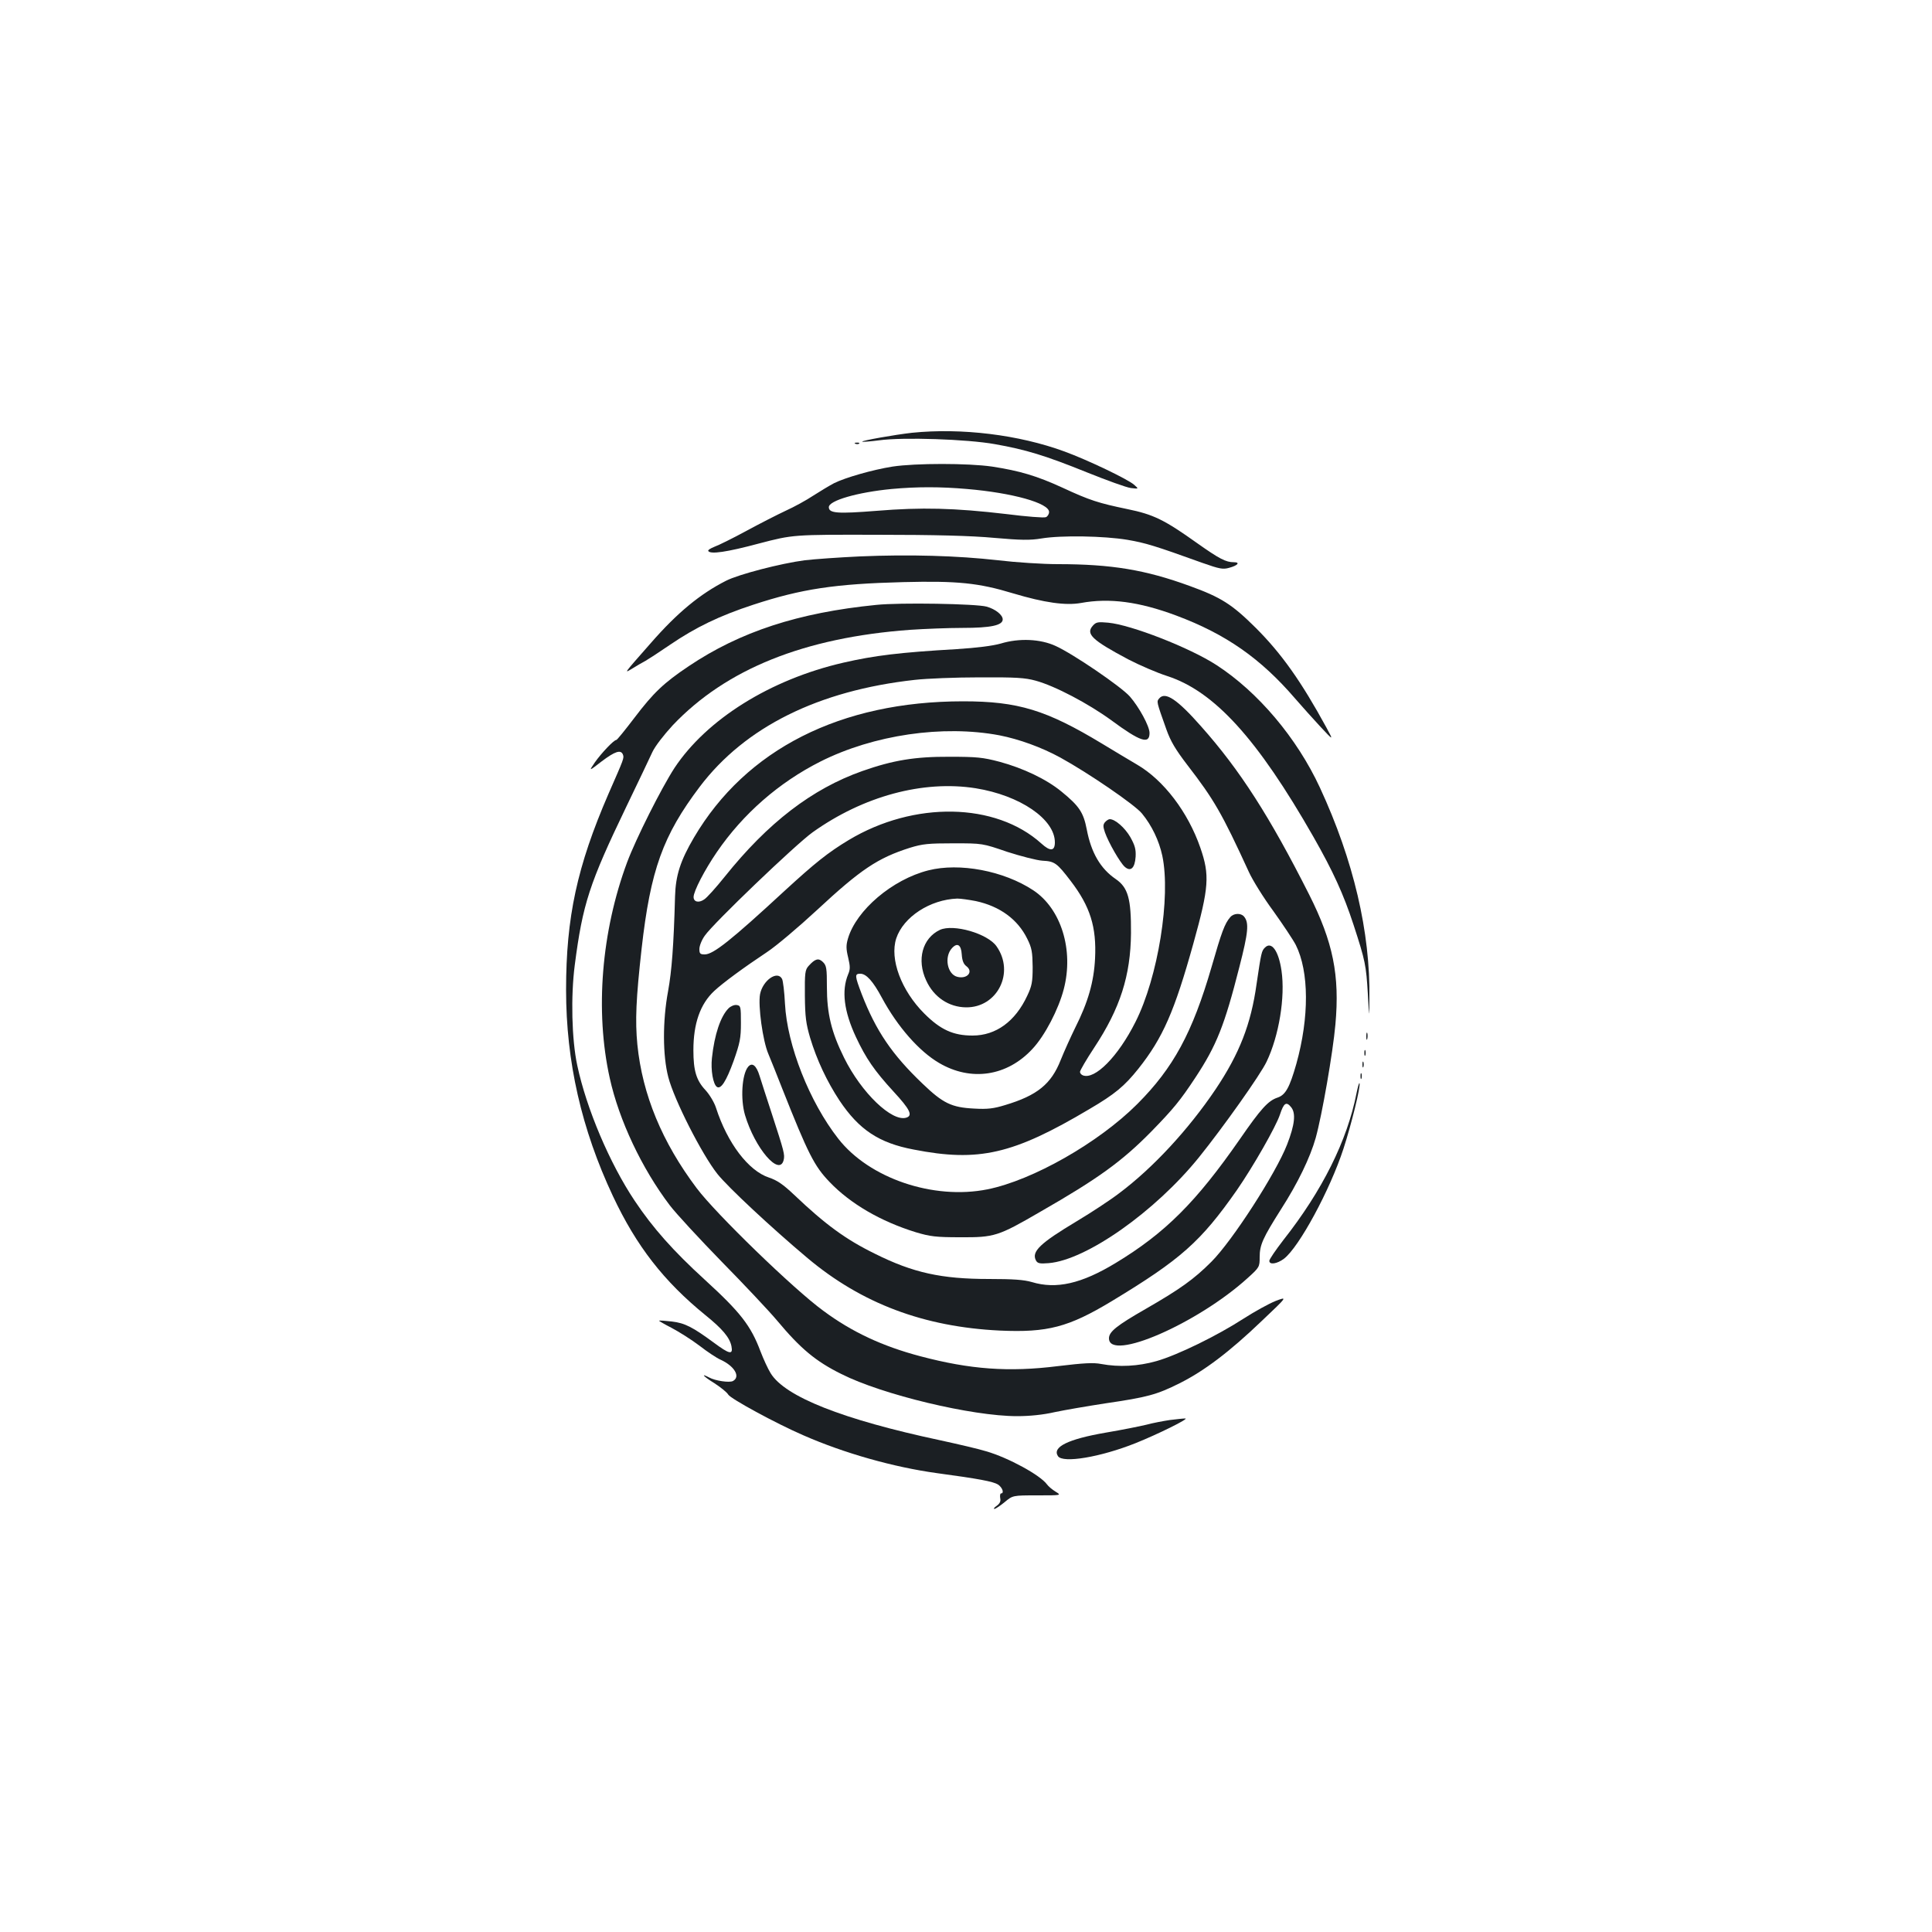 <?xml version="1.0" standalone="no"?>
<!DOCTYPE svg PUBLIC "-//W3C//DTD SVG 20010904//EN"
 "http://www.w3.org/TR/2001/REC-SVG-20010904/DTD/svg10.dtd">
<svg version="1.0" xmlns="http://www.w3.org/2000/svg"
 width="1000pt" height="1000pt" viewBox="0 0 1000 1000"
 preserveAspectRatio="xMidYMid meet">
<g transform="translate(0,1000) scale(0.1,-0.1)"
fill="#1b1f23" stroke="none">
<path d="M4721 7760 c-90 -10 -264 -41 -258 -46 2 -2 42 1 88 7 123 17 455 6
599 -20 159 -28 261 -59 476 -146 102 -41 204 -78 227 -81 42 -5 42 -5 17 17
-33 29 -240 128 -360 172 -237 87 -533 123 -789 97z"/>
<path d="M4428 7703 c7 -3 16 -2 19 1 4 3 -2 6 -13 5 -11 0 -14 -3 -6 -6z"/>
<path d="M4620 7585 c-102 -16 -245 -57 -303 -86 -23 -12 -71 -41 -107 -64
-36 -24 -100 -59 -142 -78 -43 -20 -135 -67 -205 -105 -70 -38 -145 -75 -165
-82 -20 -8 -35 -17 -32 -22 11 -18 95 -6 263 39 176 46 176 46 611 45 298 0
489 -5 606 -16 138 -12 185 -13 245 -3 102 17 324 13 444 -7 94 -16 143 -31
390 -120 88 -31 105 -34 137 -25 45 12 59 29 24 29 -41 0 -74 17 -190 99 -170
121 -225 148 -361 176 -149 31 -194 45 -336 111 -133 61 -221 87 -364 109
-123 18 -397 18 -515 0z m385 -116 c236 -20 425 -73 425 -119 0 -11 -8 -24
-17 -27 -9 -4 -100 3 -202 16 -272 32 -441 36 -673 17 -203 -16 -248 -13 -248
19 0 34 148 77 325 94 130 12 253 12 390 0z"/>
<path d="M4450 7120 c-107 -5 -235 -14 -285 -20 -123 -16 -343 -73 -407 -106
-134 -68 -252 -165 -389 -322 -146 -166 -141 -159 -94 -131 22 14 52 31 67 39
14 8 71 45 125 82 135 92 258 151 432 208 250 82 423 108 776 117 281 7 390
-4 568 -58 164 -49 273 -64 352 -50 147 27 300 7 493 -65 257 -96 437 -222
615 -429 33 -38 92 -104 130 -145 70 -75 70 -75 32 -5 -130 238 -231 381 -365
515 -123 122 -179 158 -342 217 -230 84 -406 113 -683 113 -77 0 -216 9 -309
20 -210 24 -460 31 -716 20z"/>
<path d="M4535 6869 c-403 -40 -705 -139 -970 -317 -130 -87 -183 -138 -281
-267 -48 -63 -90 -115 -94 -115 -13 0 -78 -69 -111 -116 -32 -47 -32 -47 35 5
69 52 99 62 110 36 7 -19 7 -18 -75 -205 -162 -374 -219 -638 -219 -1014 0
-371 80 -721 242 -1066 122 -260 264 -442 479 -617 88 -71 126 -116 135 -161
9 -46 -10 -42 -92 19 -109 80 -149 101 -217 109 -34 4 -64 6 -66 4 -1 -1 28
-18 65 -37 38 -20 103 -61 144 -92 41 -32 91 -65 110 -73 72 -33 104 -88 64
-110 -18 -10 -92 1 -123 18 -47 25 -31 6 26 -29 34 -22 66 -48 72 -59 11 -21
246 -149 389 -211 212 -93 467 -165 692 -196 215 -29 290 -43 316 -59 23 -16
33 -46 15 -46 -4 0 -6 -11 -4 -24 4 -17 -2 -28 -18 -40 -13 -9 -18 -16 -12
-16 6 0 30 16 53 35 42 35 42 35 168 35 127 0 127 0 96 19 -18 11 -38 28 -45
38 -35 48 -200 138 -314 171 -38 12 -146 37 -238 57 -507 108 -804 226 -878
347 -15 24 -38 75 -53 114 -50 133 -104 202 -289 371 -162 148 -268 267 -362
408 -129 193 -249 475 -297 700 -29 134 -34 359 -13 520 41 317 76 423 267
820 61 127 122 254 135 283 14 30 59 88 105 138 276 291 681 454 1228 494 74
5 197 10 273 10 144 0 207 13 207 44 0 23 -37 53 -83 66 -53 15 -450 22 -572
9z"/>
<path d="M5657 6762 c-39 -43 -5 -75 183 -175 58 -30 148 -69 201 -86 244 -79
467 -324 757 -832 102 -179 156 -297 208 -456 61 -187 65 -209 74 -358 7 -130
7 -130 8 -24 5 344 -82 716 -256 1092 -119 257 -321 496 -536 635 -137 89
-441 208 -560 219 -53 5 -63 3 -79 -15z"/>
<path d="M5180 6669 c-43 -12 -121 -22 -230 -29 -294 -17 -424 -33 -585 -70
-378 -87 -707 -293 -874 -545 -68 -105 -199 -365 -245 -488 -133 -358 -167
-770 -90 -1117 48 -218 166 -468 311 -659 32 -42 153 -173 268 -291 116 -118
245 -255 287 -305 122 -146 200 -211 333 -277 212 -107 676 -218 909 -218 66
0 135 7 196 21 52 11 169 31 260 45 219 32 267 45 385 104 128 64 259 163 426
323 134 127 134 127 71 103 -35 -14 -109 -55 -165 -91 -136 -88 -342 -189
-451 -220 -95 -27 -194 -32 -286 -15 -40 8 -91 5 -224 -11 -255 -32 -455 -17
-712 51 -197 52 -355 126 -502 235 -154 112 -557 503 -656 635 -179 238 -281
484 -307 743 -12 125 -7 237 22 497 46 407 110 585 301 838 234 309 614 498
1113 553 61 7 211 13 335 13 187 1 236 -2 290 -17 100 -27 274 -119 392 -205
149 -110 198 -127 198 -66 0 35 -54 134 -102 189 -45 51 -293 220 -383 261
-79 37 -190 42 -285 13z"/>
<path d="M6000 6385 c-14 -17 -15 -14 37 -160 22 -62 47 -104 109 -185 138
-179 178 -248 318 -553 19 -42 76 -134 127 -203 50 -70 102 -148 116 -175 69
-138 70 -374 3 -615 -35 -123 -56 -161 -97 -175 -49 -16 -87 -58 -196 -216
-226 -325 -386 -485 -642 -640 -178 -108 -308 -137 -434 -99 -41 12 -96 16
-222 16 -246 0 -393 32 -591 131 -151 74 -256 151 -418 305 -57 54 -88 75
-130 89 -106 35 -215 178 -274 361 -9 28 -33 68 -54 91 -48 51 -63 101 -63
207 0 138 35 239 108 307 45 42 154 122 273 201 47 31 163 129 258 217 227
211 315 270 482 323 65 20 95 23 225 23 150 0 150 0 278 -44 72 -23 153 -44
183 -46 63 -3 75 -12 146 -105 101 -132 134 -238 126 -401 -6 -121 -36 -226
-103 -359 -23 -47 -57 -122 -75 -167 -49 -124 -121 -183 -288 -233 -59 -18
-90 -22 -160 -18 -117 6 -161 27 -268 130 -157 150 -240 272 -314 463 -36 95
-37 105 -7 105 31 0 66 -39 112 -125 81 -150 193 -277 296 -337 165 -97 352
-69 483 73 64 68 135 205 162 309 53 203 -14 417 -158 512 -153 101 -382 144
-543 103 -186 -47 -373 -206 -416 -353 -10 -34 -10 -53 1 -98 11 -47 11 -61 0
-87 -35 -84 -22 -191 40 -324 52 -111 95 -174 195 -283 85 -92 101 -124 66
-135 -74 -23 -232 128 -322 310 -66 133 -89 229 -89 367 0 95 -2 110 -20 128
-23 23 -41 18 -75 -20 -18 -20 -20 -36 -19 -154 1 -110 6 -145 27 -217 35
-116 87 -226 152 -325 101 -151 204 -220 384 -254 337 -66 515 -25 909 209
133 78 182 119 254 209 127 160 187 297 285 649 81 291 85 353 36 495 -64 185
-190 350 -327 430 -39 23 -121 72 -182 109 -288 174 -434 219 -719 219 -634 0
-1124 -248 -1393 -705 -70 -119 -95 -196 -98 -305 -7 -255 -17 -385 -36 -490
-29 -155 -28 -334 1 -445 30 -117 174 -400 254 -501 55 -69 279 -278 467 -436
280 -235 602 -356 995 -375 247 -11 355 17 579 152 359 217 461 308 648 575
85 123 202 328 223 391 20 61 33 69 58 38 25 -31 19 -90 -21 -193 -58 -149
-283 -498 -392 -607 -90 -90 -161 -141 -340 -244 -150 -86 -190 -118 -190
-152 0 -123 458 76 718 312 61 55 62 58 62 108 0 64 17 100 110 247 88 137
151 268 180 370 33 119 89 441 102 587 23 255 -12 427 -136 673 -204 404 -358
644 -558 869 -125 142 -187 183 -218 146z m-827 -191 c102 -20 218 -62 315
-115 144 -79 387 -245 423 -290 51 -62 88 -140 105 -218 45 -213 -22 -630
-139 -861 -90 -179 -210 -300 -272 -276 -8 3 -15 11 -15 18 0 7 33 64 74 126
134 203 188 372 190 592 1 178 -15 236 -79 280 -79 54 -127 136 -150 257 -17
88 -39 121 -131 196 -78 64 -198 121 -320 154 -87 23 -119 26 -259 26 -179 1
-293 -18 -452 -74 -260 -92 -488 -267 -712 -547 -45 -56 -93 -110 -107 -118
-28 -19 -54 -12 -54 13 0 30 57 140 120 232 136 199 322 361 536 469 276 139
635 191 927 136z m-123 -274 c230 -37 410 -160 410 -280 0 -46 -24 -48 -70 -6
-236 213 -659 221 -997 18 -108 -65 -175 -119 -332 -263 -276 -255 -369 -329
-413 -329 -24 0 -28 4 -28 28 0 16 12 47 28 69 43 63 470 472 558 535 262 187
572 271 844 228z m1 -584 c125 -27 217 -95 266 -195 24 -48 27 -69 28 -146 0
-78 -4 -98 -28 -149 -62 -133 -162 -206 -283 -206 -100 0 -166 30 -250 114
-119 119 -180 282 -145 389 37 111 175 201 316 206 17 0 60 -6 96 -13z"/>
<path d="M5719 5744 c-10 -13 -10 -22 0 -52 19 -54 78 -156 102 -178 31 -28
53 -8 57 52 2 39 -4 59 -28 102 -28 48 -78 92 -106 92 -6 0 -17 -7 -25 -16z"/>
<path d="M4865 5187 c-91 -43 -121 -155 -71 -262 39 -86 117 -138 206 -139
162 -2 254 180 158 316 -46 66 -223 117 -293 85z m113 -127 c2 -31 9 -50 24
-61 38 -29 4 -68 -47 -55 -52 13 -69 103 -28 148 28 31 48 18 51 -32z"/>
<path d="M6368 5253 c-29 -33 -45 -77 -97 -258 -99 -340 -197 -522 -385 -710
-200 -200 -541 -394 -775 -441 -280 -56 -612 57 -772 262 -149 190 -265 484
-276 699 -3 61 -10 118 -15 128 -24 46 -100 -7 -114 -79 -11 -59 14 -242 43
-309 14 -33 46 -114 72 -180 134 -338 166 -401 245 -483 108 -113 265 -204
446 -260 74 -22 103 -26 230 -26 177 -1 196 5 413 131 302 173 424 262 574
414 118 121 152 163 230 281 110 167 151 270 228 573 46 179 51 229 24 261
-16 19 -53 18 -71 -3z"/>
<path d="M6547 5095 c-17 -17 -19 -25 -43 -188 -29 -209 -89 -361 -212 -545
-141 -209 -324 -407 -499 -538 -44 -34 -143 -99 -218 -144 -192 -115 -237
-158 -213 -204 8 -15 19 -18 66 -14 195 16 551 267 778 548 124 154 318 427
350 495 64 134 97 334 77 471 -15 103 -52 154 -86 119z"/>
<path d="M3771 4781 c-41 -41 -73 -135 -86 -257 -7 -62 6 -137 26 -150 21 -13
48 30 86 134 33 94 38 118 38 197 0 85 -1 90 -22 93 -12 2 -31 -6 -42 -17z"/>
<path d="M7072 4635 c0 -16 2 -22 5 -12 2 9 2 23 0 30 -3 6 -5 -1 -5 -18z"/>
<path d="M7062 4550 c0 -14 2 -19 5 -12 2 6 2 18 0 25 -3 6 -5 1 -5 -13z"/>
<path d="M7052 4490 c0 -14 2 -19 5 -12 2 6 2 18 0 25 -3 6 -5 1 -5 -13z"/>
<path d="M3872 4478 c-32 -39 -40 -167 -16 -249 51 -172 178 -320 200 -234 7
29 3 43 -61 240 -25 77 -54 165 -63 195 -17 56 -39 73 -60 48z"/>
<path d="M7042 4430 c0 -14 2 -19 5 -12 2 6 2 18 0 25 -3 6 -5 1 -5 -13z"/>
<path d="M7021 4340 c-48 -244 -177 -503 -378 -758 -40 -52 -73 -100 -73 -108
0 -22 40 -16 76 11 78 60 238 355 308 570 41 126 89 321 83 338 -2 6 -9 -18
-16 -53z"/>
<path d="M6055 2650 c-33 -5 -87 -15 -120 -24 -33 -8 -127 -27 -210 -41 -198
-34 -280 -75 -249 -122 25 -38 220 -5 401 67 115 46 281 128 258 128 -11 0
-47 -4 -80 -8z"/>
</g>
</svg>
